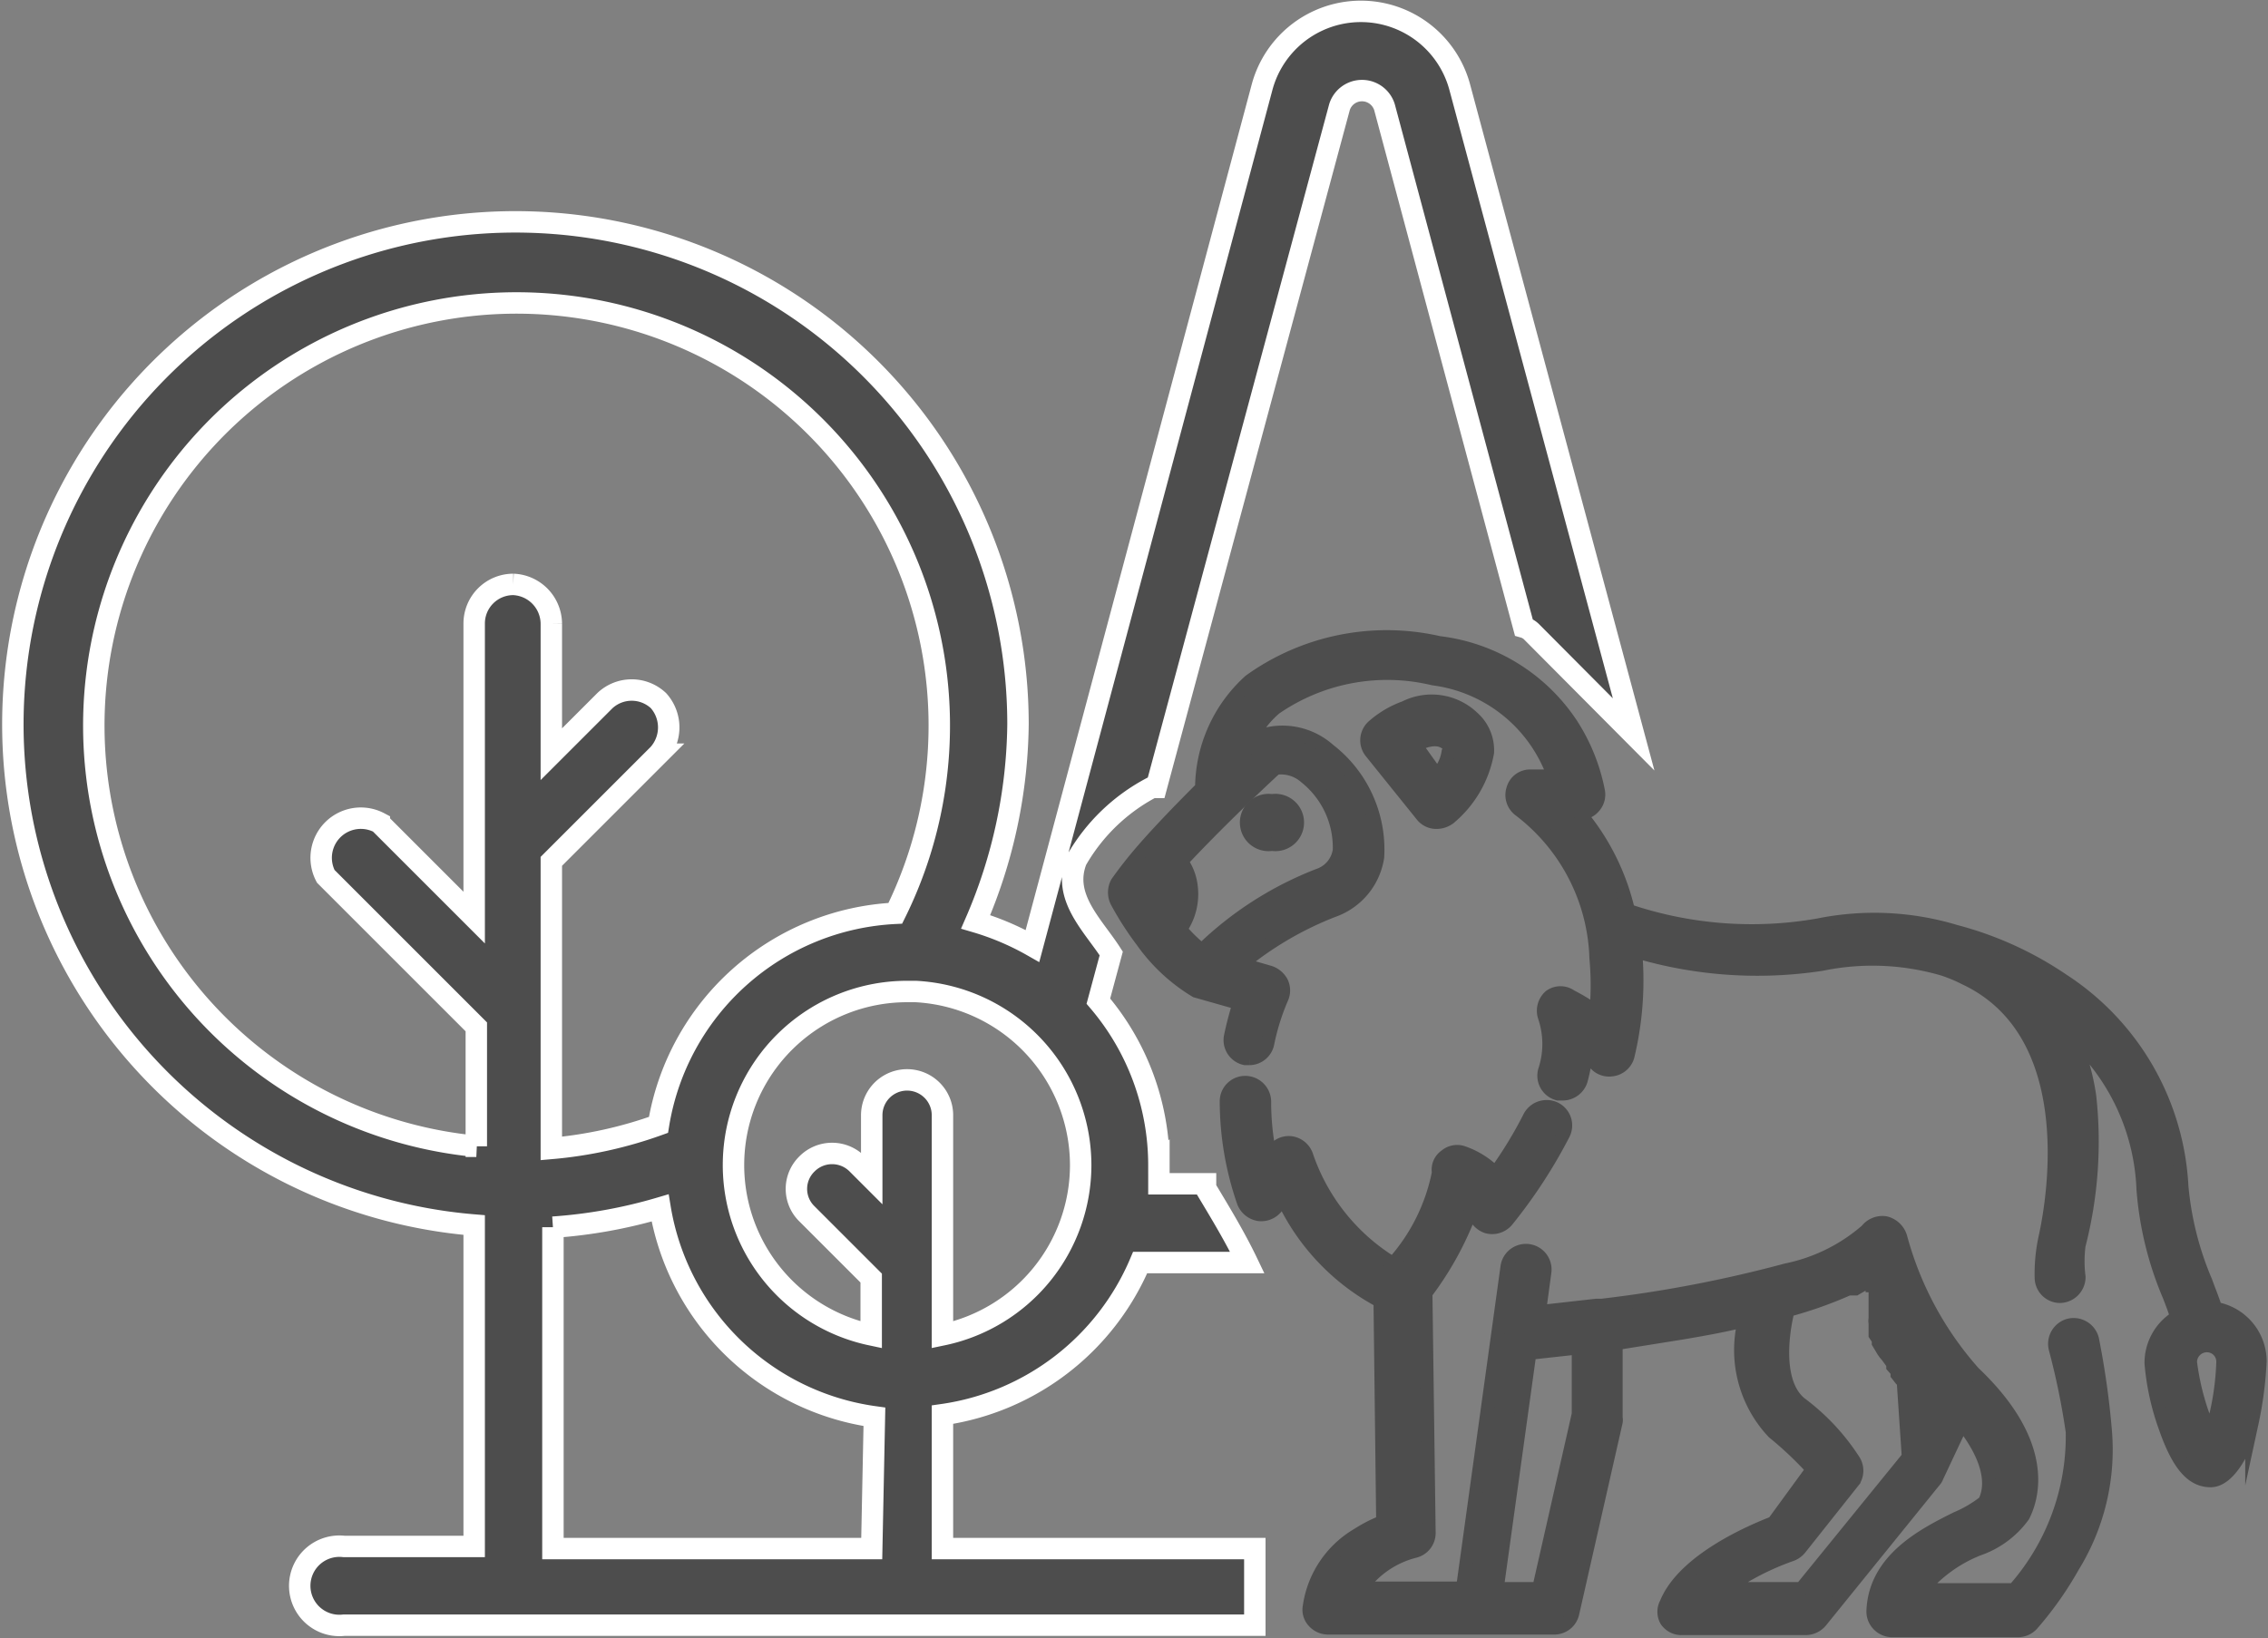 <svg xmlns="http://www.w3.org/2000/svg" viewBox="0 0 42.33 30.58"><rect x="0" y="0" width="42.33" height="30.58" fill="#808080" stroke="none"/><defs><style>.cls-1,.cls-2{fill:#4d4d4d;stroke-miterlimit:10}.cls-1{stroke:#fff;stroke-width:.4px}.cls-2{stroke:#4d4d4d;stroke-width:.25px}</style></defs><title>Asset 4</title><g id="Layer_2" data-name="Layer 2"><g id="Layer_1-2" data-name="Layer 1"><path class="cls-1" d="M27.24 1.61a1.91 1.91 0 0 0-3.68 0l-4.29 16.05a5 5 0 0 0-1.06-.45 9.51 9.51 0 0 0 .79-3.69 9.38 9.38 0 1 0-10.15 9.35v6H6.42a.74.74 0 1 0 0 1.47h17v-1.43h-5.83v-2.5a4.73 4.73 0 0 0 3.69-2.84h2c-.23-.48-.51-.94-.78-1.39v-.08h-.87v-.35a4.72 4.72 0 0 0-1.13-3.06l.24-.89c-.34-.53-.92-1.05-.65-1.74a3.49 3.49 0 0 1 1.41-1.36h.08L25 2a.44.44 0 0 1 .84 0l2.6 9.71a.34.34 0 0 1 .14.08l1.91 1.92zm-17.66 9.3a.73.73 0 0 0-.73.73v5.49l-1.77-1.77a.74.74 0 0 0-1 1l2.81 2.81v2.23a7.89 7.89 0 1 1 7.82-4.35A4.71 4.71 0 0 0 12.29 21a7.91 7.91 0 0 1-2 .44v-5.36l2-2a.75.75 0 0 0 0-1 .73.73 0 0 0-1 0l-1 1v-2.44a.74.74 0 0 0-.71-.73zm6.69 18h-5.95v-6a9.28 9.28 0 0 0 2-.36 4.71 4.71 0 0 0 4 3.9zm3.9-7.16a3.24 3.24 0 0 1-2.58 3.17v-4.1a.66.66 0 0 0-1.32 0V22l-.27-.27a.66.66 0 0 0-.94 0 .65.65 0 0 0 0 .93l1.2 1.2v1.06a3.24 3.24 0 0 1 .66-6.41h.17a3.25 3.25 0 0 1 3.08 3.24z"/><path class="cls-2" d="M26.82 15.35a.4.4 0 0 0 .23-.08 2.06 2.06 0 0 0 .71-1.22.81.81 0 0 0-.27-.65 1.11 1.11 0 0 0-1.27-.19 1.82 1.82 0 0 0-.58.34.35.35 0 0 0-.05.49l.95 1.18a.34.34 0 0 0 .28.13zm-.4-1.44c.2-.1.45-.17.61 0a.13.13 0 0 1 0 .13.78.78 0 0 1-.21.43zm-2.68 1.85a.41.41 0 1 0 0-.81.41.41 0 1 0 0 .81z"/><path class="cls-2" d="M41.35 24.43c-.05-.17-.12-.33-.18-.5a5.87 5.87 0 0 1-.45-1.78 4.89 4.89 0 0 0-2.22-3.85 6.49 6.49 0 0 0-2-.91 5.24 5.24 0 0 0-2.56-.12 7.2 7.2 0 0 1-3.55-.27 4.35 4.35 0 0 0-.91-1.82.33.33 0 0 0 .27-.12.34.34 0 0 0 .08-.29 3.54 3.54 0 0 0-.51-1.26A3.45 3.45 0 0 0 26.86 12a4.38 4.38 0 0 0-3.53.71 2.71 2.71 0 0 0-.9 2c-.36.36-.77.78-1.1 1.16a7.73 7.73 0 0 0-.48.61.38.38 0 0 0 0 .36 5.73 5.73 0 0 0 .47.73 3.33 3.33 0 0 0 1 .93l.81.23c-.05.16-.11.37-.16.61a.35.35 0 0 0 .27.42h.08a.35.35 0 0 0 .34-.29 4.26 4.26 0 0 1 .26-.83.35.35 0 0 0 0-.3.39.39 0 0 0-.23-.19l-.52-.15a6.3 6.3 0 0 1 1.71-1 1.26 1.26 0 0 0 .83-1 2.35 2.35 0 0 0-.91-2 1.3 1.3 0 0 0-1.31-.25l-.1.07h-.05a1.79 1.79 0 0 1 .46-.6 3.68 3.68 0 0 1 2.95-.55A2.76 2.76 0 0 1 29 14.49h-.43a.33.33 0 0 0-.33.24.35.35 0 0 0 .12.39 3.61 3.61 0 0 1 1.43 2.77 5.45 5.45 0 0 1 0 1 3.26 3.26 0 0 0-.47-.29.33.33 0 0 0-.39 0 .36.36 0 0 0-.1.39 1.58 1.58 0 0 1 0 1 .35.35 0 0 0 .25.43h.09a.36.36 0 0 0 .34-.26 3.76 3.76 0 0 0 .1-.53.83.83 0 0 1 .12.16.34.34 0 0 0 .35.18.35.35 0 0 0 .3-.25 6.05 6.05 0 0 0 .15-1.89.17.17 0 0 0 0-.07A7.94 7.94 0 0 0 34 18a4.69 4.69 0 0 1 2.26.09 2.75 2.75 0 0 1 .41.17c2.14 1 1.69 4 1.5 4.85a3.18 3.18 0 0 0-.07.75.35.35 0 0 0 .35.34.36.36 0 0 0 .35-.36 2.35 2.35 0 0 1 0-.59 7.77 7.77 0 0 0 .2-2.78 4.29 4.29 0 0 0-.32-1.12A4.08 4.08 0 0 1 40 22.2a6.3 6.3 0 0 0 .49 2c.05.13.1.26.14.39a1 1 0 0 0-.48.86 4.69 4.69 0 0 0 .26 1.19c.25.72.51 1 .85 1s.65-.58.77-1.08a7 7 0 0 0 .15-1.15 1 1 0 0 0-.83-.98zM23.81 14.34a.69.69 0 0 1 .56.17 1.68 1.68 0 0 1 .63 1.36.58.58 0 0 1-.39.47 6.48 6.48 0 0 0-2.18 1.4 2.94 2.94 0 0 1-.4-.39 1.14 1.14 0 0 0 .2-.8 1 1 0 0 0-.18-.47c.67-.72 1.54-1.54 1.76-1.74zm17.45 12.44a4.73 4.73 0 0 1-.38-1.35.31.31 0 0 1 .31-.31.3.3 0 0 1 .3.31 5.08 5.08 0 0 1-.23 1.35z"/><path class="cls-2" d="M39.05 25a.36.36 0 0 0-.43-.26.36.36 0 0 0-.26.43 13.57 13.57 0 0 1 .32 1.56 4.32 4.32 0 0 1-1.09 2.95h-1.72a2.64 2.64 0 0 1 1.05-.76 1.73 1.73 0 0 0 .84-.62c.19-.37.46-1.36-.92-2.67a6.25 6.25 0 0 1-1.37-2.54.39.39 0 0 0-.28-.26.37.37 0 0 0-.35.14 3.28 3.28 0 0 1-1.5.74 23.87 23.87 0 0 1-3.44.66h-.1l-1.07.12.1-.74a.35.35 0 1 0-.7-.1l-.83 6h-1.9a1.75 1.75 0 0 1 1-.69.35.35 0 0 0 .27-.35l-.06-4.47a6 6 0 0 0 .89-1.67.27.27 0 0 1 0 .12.38.38 0 0 0 .25.31.36.36 0 0 0 .38-.12 9.49 9.49 0 0 0 1.05-1.61.35.35 0 0 0-.15-.47.36.36 0 0 0-.48.15 7.8 7.8 0 0 1-.64 1.05 1.57 1.57 0 0 0-.6-.38.33.33 0 0 0-.33.06.31.31 0 0 0-.13.31 3.57 3.57 0 0 1-.85 1.7 3.78 3.78 0 0 1-1.61-2 .36.36 0 0 0-.27-.25.34.34 0 0 0-.34.13l-.08.09a4.87 4.87 0 0 1-.1-1 .36.36 0 0 0-.36-.35.35.35 0 0 0-.35.35 5.76 5.76 0 0 0 .32 1.88.37.37 0 0 0 .28.23.36.36 0 0 0 .33-.13l.13-.15a4.17 4.17 0 0 0 1.81 1.9l.05 4.12a2.62 2.62 0 0 0-.47.24 1.86 1.86 0 0 0-.9 1.34.32.32 0 0 0 .08.28.36.36 0 0 0 .27.12H29a.35.35 0 0 0 .35-.27l.81-3.57a.19.19 0 0 0 0-.08v-1.39l1.25-.2c.41-.07.8-.14 1.15-.23a2.24 2.24 0 0 0 .54 2.09 6.69 6.69 0 0 1 .73.69l-.73 1c-.39.15-1.67.69-2 1.5a.33.33 0 0 0 0 .32.34.34 0 0 0 .29.15h2.31a.37.37 0 0 0 .28-.13l2.12-2.62a.22.22 0 0 0 .05-.08l.47-1c.45.56.61 1.09.42 1.47a2.3 2.3 0 0 1-.53.31c-.6.3-1.51.76-1.55 1.72a.35.35 0 0 0 .1.26.36.36 0 0 0 .26.11h2.34a.36.36 0 0 0 .26-.11 6.43 6.43 0 0 0 .77-1.09 4.15 4.15 0 0 0 .6-2.55 15.34 15.34 0 0 0-.24-1.69zm-9.59 1.4l-.74 3.26h-.78l.61-4.4.91-.1v1.24zm6.16.8l-2 2.46h-1.4a3.36 3.36 0 0 1 .44-.29 5 5 0 0 1 .78-.35.38.38 0 0 0 .16-.12l1-1.26a.35.35 0 0 0 0-.37 4.08 4.08 0 0 0-1-1.07c-.45-.37-.35-1.26-.23-1.74a7.67 7.67 0 0 0 1.13-.4h.13l.19-.11a.3.3 0 0 0 0 .1V24H35v.62a.2.2 0 0 0 0 .08v.22l.06.09v.06l.06.1a.71.71 0 0 0 .1.14l.11.15v.05l.08.09v.06l.07.09.05.05v.06z"/></g></g></svg>